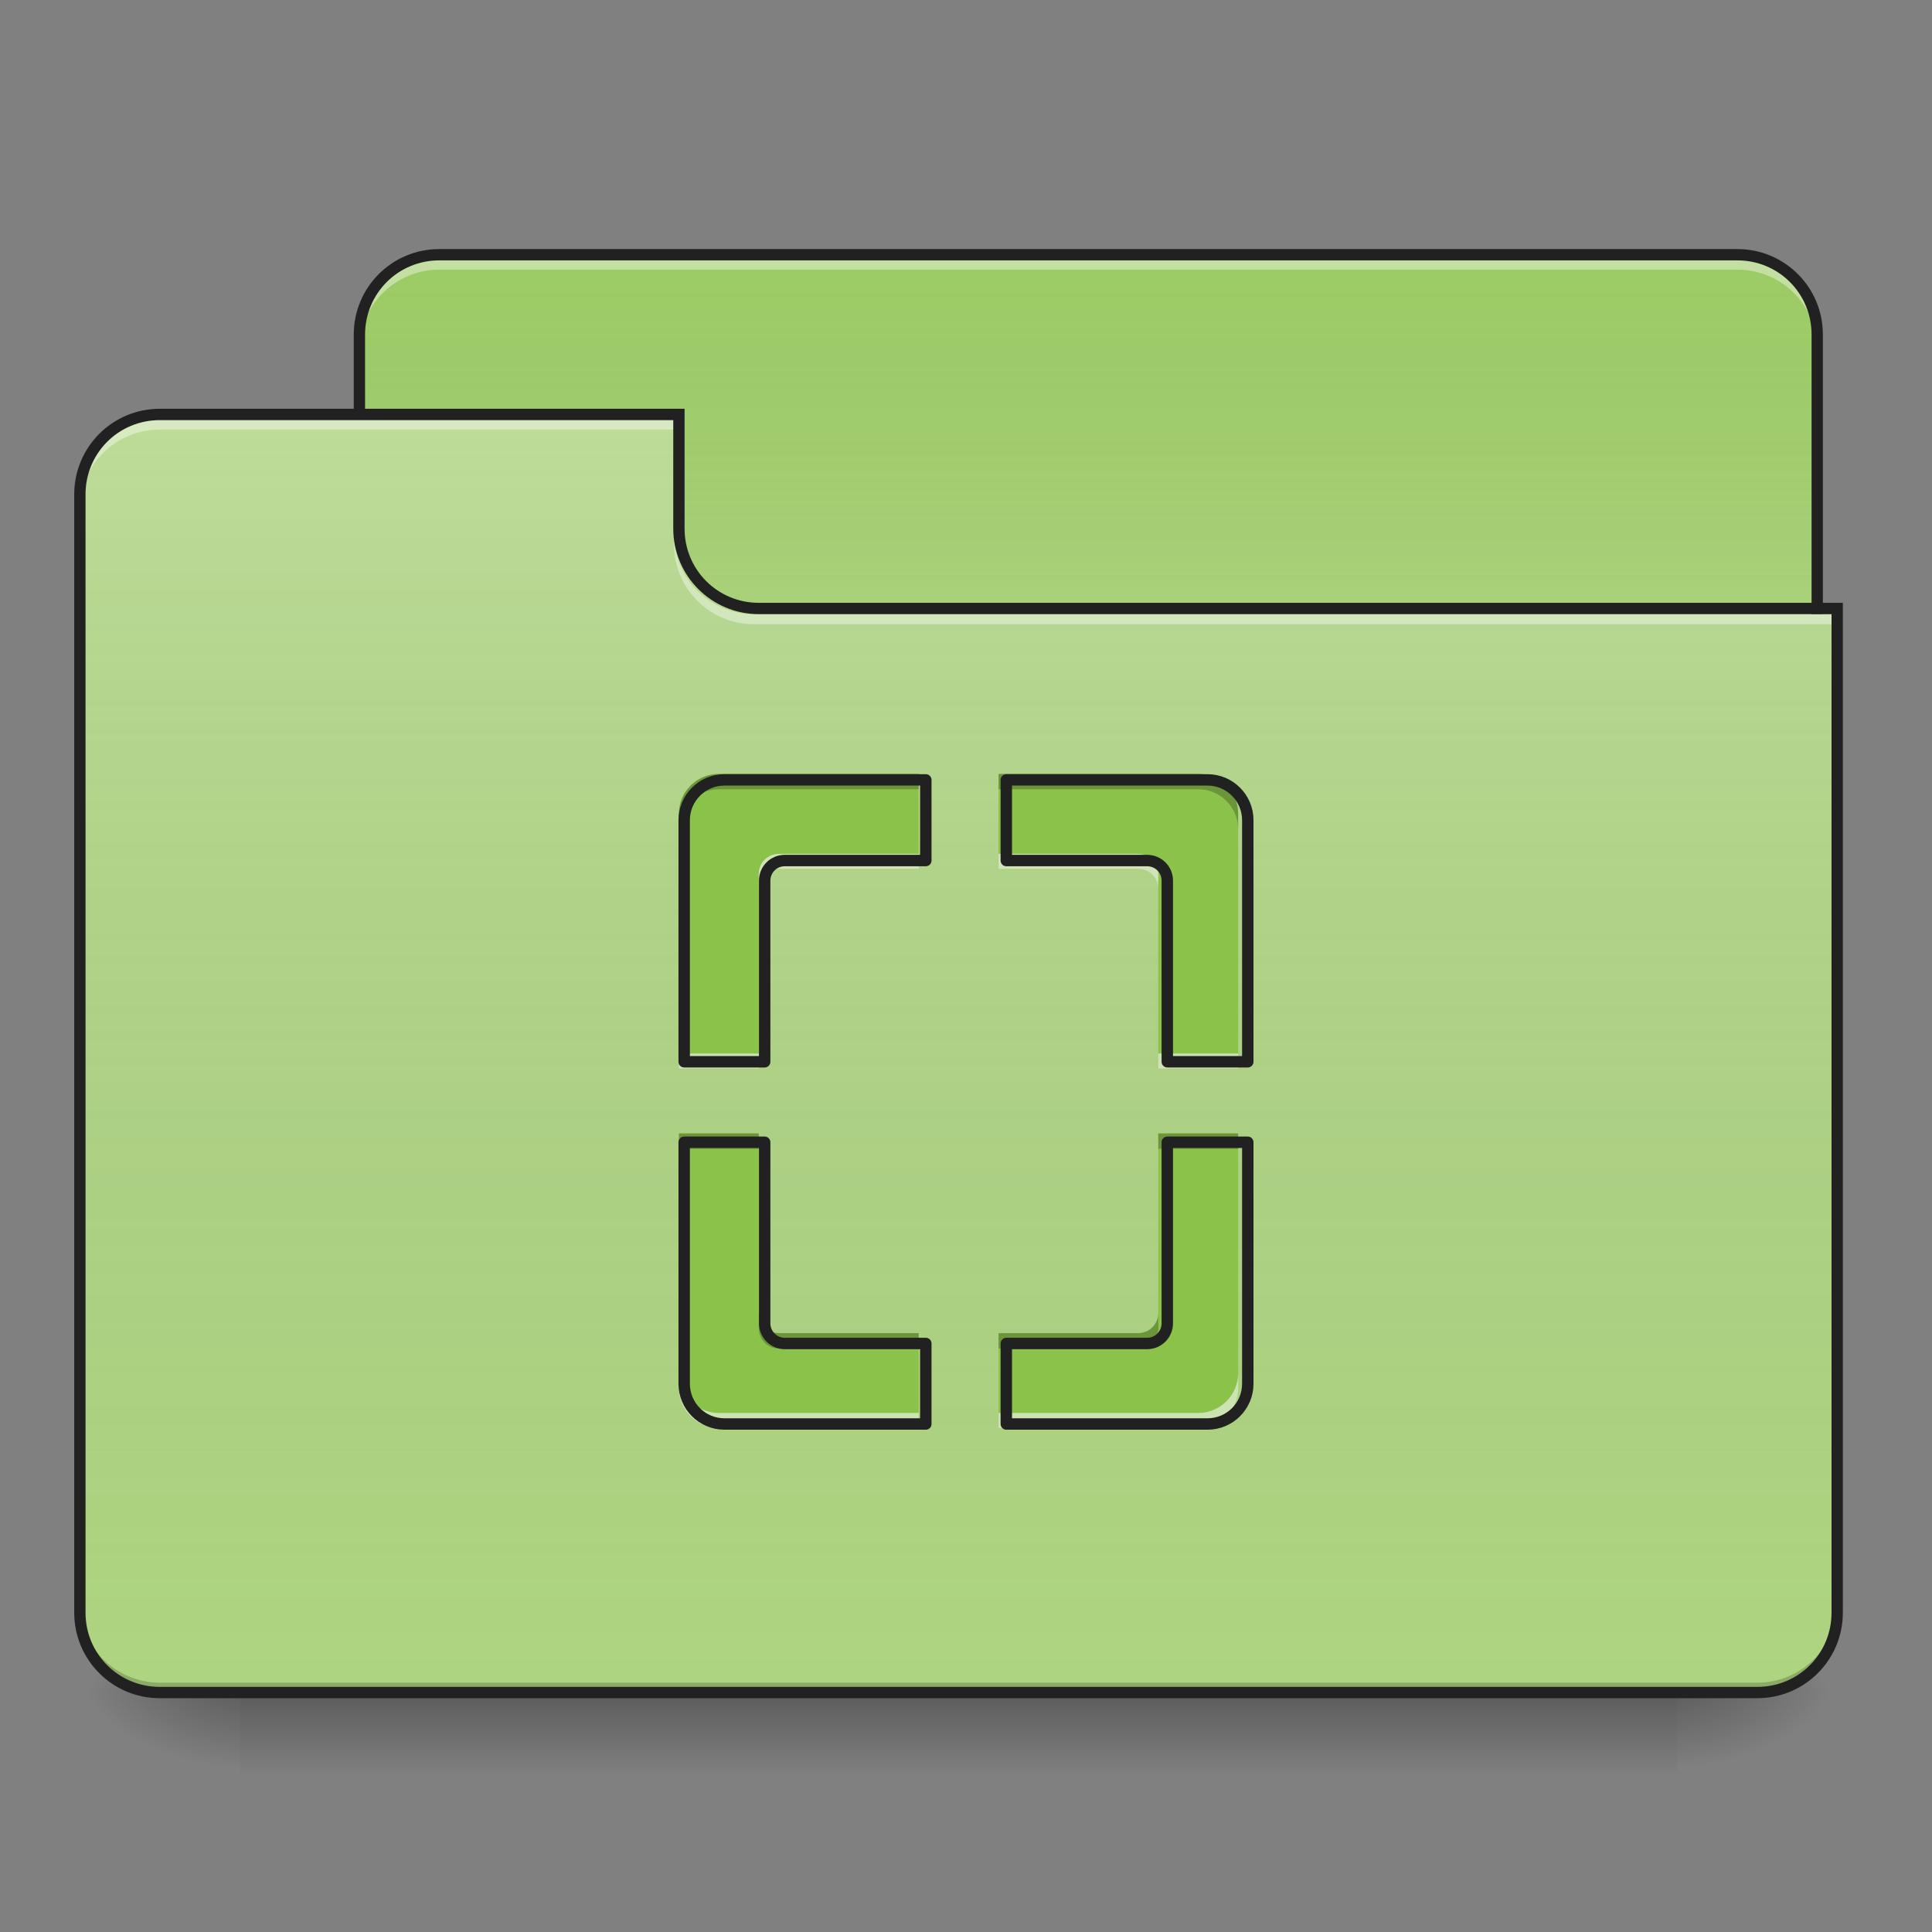 <?xml version="1.0" encoding="UTF-8"?>
<svg xmlns="http://www.w3.org/2000/svg" xmlns:xlink="http://www.w3.org/1999/xlink" width="48px" height="48px" viewBox="0 0 48 48" version="1.1">
<rect x="0" y="0" width="48" height="48" fill="#808080" stroke="none"/>
<defs>
<linearGradient id="linear0" gradientUnits="userSpaceOnUse" x1="254" y1="233.5" x2="254" y2="254.667" gradientTransform="matrix(0.094,0,0,0.094,-0,20.158)">
<stop offset="0" style="stop-color:rgb(0%,0%,0%);stop-opacity:0.275;"/>
<stop offset="1" style="stop-color:rgb(0%,0%,0%);stop-opacity:0;"/>
</linearGradient>
<radialGradient id="radial0" gradientUnits="userSpaceOnUse" cx="450.909" cy="189.579" fx="450.909" fy="189.579" r="21.167" gradientTransform="matrix(0,-0.117,-0.211,-0,81.173,95.393)">
<stop offset="0" style="stop-color:rgb(0%,0%,0%);stop-opacity:0.314;"/>
<stop offset="0.222" style="stop-color:rgb(0%,0%,0%);stop-opacity:0.275;"/>
<stop offset="1" style="stop-color:rgb(0%,0%,0%);stop-opacity:0;"/>
</radialGradient>
<radialGradient id="radial1" gradientUnits="userSpaceOnUse" cx="450.909" cy="189.579" fx="450.909" fy="189.579" r="21.167" gradientTransform="matrix(-0,0.117,0.211,0,-33.543,-11.291)">
<stop offset="0" style="stop-color:rgb(0%,0%,0%);stop-opacity:0.314;"/>
<stop offset="0.222" style="stop-color:rgb(0%,0%,0%);stop-opacity:0.275;"/>
<stop offset="1" style="stop-color:rgb(0%,0%,0%);stop-opacity:0;"/>
</radialGradient>
<radialGradient id="radial2" gradientUnits="userSpaceOnUse" cx="450.909" cy="189.579" fx="450.909" fy="189.579" r="21.167" gradientTransform="matrix(-0,-0.117,0.211,-0,-33.543,95.393)">
<stop offset="0" style="stop-color:rgb(0%,0%,0%);stop-opacity:0.314;"/>
<stop offset="0.222" style="stop-color:rgb(0%,0%,0%);stop-opacity:0.275;"/>
<stop offset="1" style="stop-color:rgb(0%,0%,0%);stop-opacity:0;"/>
</radialGradient>
<radialGradient id="radial3" gradientUnits="userSpaceOnUse" cx="450.909" cy="189.579" fx="450.909" fy="189.579" r="21.167" gradientTransform="matrix(0,0.117,-0.211,0,81.173,-11.291)">
<stop offset="0" style="stop-color:rgb(0%,0%,0%);stop-opacity:0.314;"/>
<stop offset="0.222" style="stop-color:rgb(0%,0%,0%);stop-opacity:0.275;"/>
<stop offset="1" style="stop-color:rgb(0%,0%,0%);stop-opacity:0;"/>
</radialGradient>
<linearGradient id="linear1" gradientUnits="userSpaceOnUse" x1="254" y1="-147.5" x2="254" y2="-31.083" gradientTransform="matrix(0.094,0,0,0.094,0,20.158)">
<stop offset="0" style="stop-color:rgb(64.314%,64.314%,64.314%);stop-opacity:0;"/>
<stop offset="1" style="stop-color:rgb(100%,100%,100%);stop-opacity:0.196;"/>
</linearGradient>
<linearGradient id="linear2" gradientUnits="userSpaceOnUse" x1="254" y1="233.5" x2="254" y2="-105.167" gradientTransform="matrix(0.094,0,0,0.094,-0,20.158)">
<stop offset="0" style="stop-color:rgb(34.51%,34.51%,34.51%);stop-opacity:0;"/>
<stop offset="1" style="stop-color:rgb(98.039%,98.039%,98.039%);stop-opacity:0.196;"/>
</linearGradient>
</defs>
<g id="surface1">
<path style=" stroke:none;fill-rule:nonzero;fill:url(#linear0);" d="M 5.953 42.051 L 41.676 42.051 L 41.676 44.035 L 5.953 44.035 Z M 5.953 42.051 "/>
<path style=" stroke:none;fill-rule:nonzero;fill:url(#radial0);" d="M 41.676 42.051 L 45.645 42.051 L 45.645 40.066 L 41.676 40.066 Z M 41.676 42.051 "/>
<path style=" stroke:none;fill-rule:nonzero;fill:url(#radial1);" d="M 5.953 42.051 L 1.984 42.051 L 1.984 44.035 L 5.953 44.035 Z M 5.953 42.051 "/>
<path style=" stroke:none;fill-rule:nonzero;fill:url(#radial2);" d="M 5.953 42.051 L 1.984 42.051 L 1.984 40.066 L 5.953 40.066 Z M 5.953 42.051 "/>
<path style=" stroke:none;fill-rule:nonzero;fill:url(#radial3);" d="M 41.676 42.051 L 45.645 42.051 L 45.645 44.035 L 41.676 44.035 Z M 41.676 42.051 "/>
<path style=" stroke:none;fill-rule:nonzero;fill:rgb(61.176%,80%,39.608%);fill-opacity:1;" d="M 10.914 6.328 L 43.164 6.328 C 44.262 6.328 45.148 7.219 45.148 8.312 L 45.148 15.754 C 45.148 16.852 44.262 17.738 43.164 17.738 L 10.914 17.738 C 9.82 17.738 8.93 16.852 8.93 15.754 L 8.93 8.312 C 8.93 7.219 9.82 6.328 10.914 6.328 Z M 10.914 6.328 "/>
<path style=" stroke:none;fill-rule:nonzero;fill:url(#linear1);" d="M 10.914 6.328 L 43.164 6.328 C 44.262 6.328 45.148 7.219 45.148 8.312 L 45.148 15.754 C 45.148 16.852 44.262 17.738 43.164 17.738 L 10.914 17.738 C 9.82 17.738 8.93 16.852 8.93 15.754 L 8.93 8.312 C 8.93 7.219 9.82 6.328 10.914 6.328 Z M 10.914 6.328 "/>
<path style=" stroke:none;fill-rule:nonzero;fill:rgb(100%,100%,100%);fill-opacity:0.392;" d="M 10.914 6.453 C 9.816 6.453 8.93 7.336 8.93 8.438 L 8.93 8.684 C 8.93 7.586 9.816 6.699 10.914 6.699 L 43.164 6.699 C 44.266 6.699 45.148 7.586 45.148 8.684 L 45.148 8.438 C 45.148 7.336 44.266 6.453 43.164 6.453 Z M 10.914 6.453 "/>
<path style=" stroke:none;fill-rule:nonzero;fill:rgb(12.941%,12.941%,12.941%);fill-opacity:1;" d="M 10.914 6.188 C 9.738 6.188 8.789 7.137 8.789 8.312 L 8.789 15.754 C 8.789 16.93 9.738 17.879 10.914 17.879 L 43.164 17.879 C 44.34 17.879 45.289 16.93 45.289 15.754 L 45.289 8.312 C 45.289 7.137 44.34 6.188 43.164 6.188 Z M 10.914 6.469 L 43.164 6.469 C 44.188 6.469 45.008 7.289 45.008 8.312 L 45.008 15.754 C 45.008 16.781 44.188 17.598 43.164 17.598 L 10.914 17.598 C 9.891 17.598 9.07 16.781 9.07 15.754 L 9.07 8.312 C 9.07 7.289 9.891 6.469 10.914 6.469 Z M 10.914 6.469 "/>
<path style=" stroke:none;fill-rule:nonzero;fill:rgb(68.235%,83.529%,50.588%);fill-opacity:1;" d="M 3.969 10.297 C 2.871 10.297 1.984 11.184 1.984 12.281 L 1.984 40.066 C 1.984 41.164 2.871 42.051 3.969 42.051 L 43.66 42.051 C 44.762 42.051 45.645 41.164 45.645 40.066 L 45.645 15.258 L 18.852 15.258 C 17.754 15.258 16.867 14.375 16.867 13.273 L 16.867 10.297 Z M 3.969 10.297 "/>
<path style=" stroke:none;fill-rule:nonzero;fill:url(#linear2);" d="M 3.969 10.297 C 2.871 10.297 1.984 11.184 1.984 12.281 L 1.984 40.066 C 1.984 41.164 2.871 42.051 3.969 42.051 L 43.66 42.051 C 44.762 42.051 45.645 41.164 45.645 40.066 L 45.645 15.258 L 18.852 15.258 C 17.754 15.258 16.867 14.375 16.867 13.273 L 16.867 10.297 Z M 3.969 10.297 "/>
<path style=" stroke:none;fill-rule:nonzero;fill:rgb(0%,0%,0%);fill-opacity:0.196;" d="M 3.969 42.051 C 2.871 42.051 1.984 41.164 1.984 40.066 L 1.984 39.816 C 1.984 40.918 2.871 41.805 3.969 41.805 L 43.66 41.805 C 44.762 41.805 45.645 40.918 45.645 39.816 L 45.645 40.066 C 45.645 41.164 44.762 42.051 43.66 42.051 Z M 3.969 42.051 "/>
<path style=" stroke:none;fill-rule:nonzero;fill:rgb(100%,100%,100%);fill-opacity:0.392;" d="M 3.969 10.422 C 2.871 10.422 1.984 11.309 1.984 12.406 L 1.984 12.656 C 1.984 11.555 2.871 10.672 3.969 10.672 L 16.867 10.672 L 16.867 10.422 Z M 3.969 10.422 "/>
<path style=" stroke:none;fill-rule:nonzero;fill:rgb(100%,100%,100%);fill-opacity:0.392;" d="M 18.73 15.508 C 17.629 15.508 16.746 14.621 16.746 13.523 L 16.746 13.273 C 16.746 14.375 17.629 15.262 18.73 15.258 L 45.645 15.258 L 45.645 15.508 Z M 18.73 15.508 "/>
<path style=" stroke:none;fill-rule:nonzero;fill:rgb(12.941%,12.941%,12.941%);fill-opacity:1;" d="M 3.969 10.156 C 2.793 10.156 1.844 11.109 1.844 12.281 L 1.844 40.066 C 1.844 41.242 2.793 42.191 3.969 42.191 L 43.66 42.191 C 44.836 42.191 45.785 41.242 45.785 40.066 L 45.785 14.977 L 18.852 14.977 C 17.828 14.977 17.008 14.156 17.008 13.133 L 17.008 10.156 Z M 3.969 10.438 L 16.727 10.438 L 16.727 13.133 C 16.727 14.309 17.68 15.258 18.852 15.258 L 45.504 15.258 L 45.504 40.066 C 45.504 41.09 44.684 41.91 43.66 41.91 L 3.969 41.91 C 2.945 41.91 2.125 41.09 2.125 40.066 L 2.125 12.281 C 2.125 11.258 2.945 10.438 3.969 10.438 Z M 3.969 10.438 "/>
<path style=" stroke:none;fill-rule:nonzero;fill:rgb(54.51%,76.471%,29.02%);fill-opacity:1;" d="M 17.859 19.227 C 17.312 19.227 16.867 19.672 16.867 20.219 L 16.867 26.176 L 18.852 26.176 L 18.852 21.711 C 18.852 21.434 19.074 21.215 19.348 21.215 L 22.824 21.215 L 22.824 19.227 Z M 24.809 19.227 L 24.809 21.215 L 28.281 21.215 C 28.555 21.215 28.777 21.434 28.777 21.711 L 28.777 26.176 L 30.762 26.176 L 30.762 20.219 C 30.762 19.672 30.316 19.227 29.77 19.227 Z M 16.867 28.16 L 16.867 34.113 C 16.867 34.664 17.312 35.105 17.859 35.105 L 22.824 35.105 L 22.824 33.121 L 19.348 33.121 C 19.074 33.121 18.852 32.898 18.852 32.625 L 18.852 28.16 Z M 28.777 28.16 L 28.777 32.625 C 28.777 32.898 28.555 33.121 28.281 33.121 L 24.809 33.121 L 24.809 35.105 L 29.77 35.105 C 30.316 35.105 30.762 34.664 30.762 34.113 L 30.762 28.16 Z M 28.777 28.16 "/>
<path style=" stroke:none;fill-rule:nonzero;fill:rgb(0%,0%,0%);fill-opacity:0.235;" d="M 17.859 19.227 C 17.312 19.227 16.867 19.672 16.867 20.219 L 16.867 20.602 C 16.867 20.055 17.312 19.609 17.859 19.609 L 22.824 19.609 L 22.824 19.227 Z M 24.809 19.227 L 24.809 19.609 L 29.77 19.609 C 30.316 19.609 30.762 20.055 30.762 20.602 L 30.762 20.219 C 30.762 19.672 30.316 19.227 29.77 19.227 Z M 16.867 28.16 L 16.867 28.543 L 18.852 28.543 L 18.852 28.16 Z M 28.777 28.16 L 28.777 28.543 L 30.762 28.543 L 30.762 28.16 Z M 18.852 32.625 L 18.852 33.008 C 18.852 33.281 19.074 33.504 19.348 33.504 L 22.824 33.504 L 22.824 33.121 L 19.348 33.121 C 19.074 33.121 18.852 32.898 18.852 32.625 Z M 28.777 32.625 C 28.777 32.898 28.555 33.121 28.281 33.121 L 24.809 33.121 L 24.809 33.504 L 28.281 33.504 C 28.555 33.504 28.777 33.281 28.777 33.008 Z M 28.777 32.625 "/>
<path style=" stroke:none;fill-rule:nonzero;fill:rgb(100%,100%,100%);fill-opacity:0.392;" d="M 19.348 21.215 C 19.074 21.215 18.852 21.434 18.852 21.711 L 18.852 22.082 C 18.852 21.805 19.074 21.586 19.348 21.586 L 22.824 21.586 L 22.824 21.215 Z M 24.809 21.215 L 24.809 21.586 L 28.281 21.586 C 28.555 21.586 28.777 21.805 28.777 22.082 L 28.777 21.711 C 28.777 21.434 28.555 21.215 28.281 21.215 Z M 16.867 26.176 L 16.867 26.547 L 18.852 26.547 L 18.852 26.176 Z M 28.777 26.176 L 28.777 26.547 L 30.762 26.547 L 30.762 26.176 Z M 16.867 34.113 L 16.867 34.484 C 16.867 35.035 17.312 35.477 17.859 35.477 L 22.824 35.477 L 22.824 35.105 L 17.859 35.105 C 17.312 35.105 16.867 34.664 16.867 34.113 Z M 30.762 34.113 C 30.762 34.664 30.316 35.105 29.77 35.105 L 24.809 35.105 L 24.809 35.477 L 29.77 35.477 C 30.316 35.477 30.762 35.035 30.762 34.484 Z M 30.762 34.113 "/>
<path style="fill:none;stroke-width:11.339;stroke-linecap:round;stroke-linejoin:round;stroke:rgb(12.941%,12.941%,12.941%);stroke-opacity:1;stroke-miterlimit:4;" d="M 719.931 775.044 C 697.886 775.044 679.935 792.995 679.935 815.04 L 679.935 1055.175 L 759.927 1055.175 L 759.927 875.192 C 759.927 864.012 768.903 855.194 779.926 855.194 L 920.07 855.194 L 920.07 775.044 Z M 1000.062 775.044 L 1000.062 855.194 L 1140.049 855.194 C 1151.071 855.194 1160.047 864.012 1160.047 875.192 L 1160.047 1055.175 L 1240.039 1055.175 L 1240.039 815.04 C 1240.039 792.995 1222.088 775.044 1200.043 775.044 Z M 679.935 1135.167 L 679.935 1375.144 C 679.935 1397.347 697.886 1415.141 719.931 1415.141 L 920.07 1415.141 L 920.07 1335.148 L 779.926 1335.148 C 768.903 1335.148 759.927 1326.173 759.927 1315.15 L 759.927 1135.167 Z M 1160.047 1135.167 L 1160.047 1315.15 C 1160.047 1326.173 1151.071 1335.148 1140.049 1335.148 L 1000.062 1335.148 L 1000.062 1415.141 L 1200.043 1415.141 C 1222.088 1415.141 1240.039 1397.347 1240.039 1375.144 L 1240.039 1135.167 Z M 1160.047 1135.167 " transform="matrix(0.025,0,0,0.025,0,0)"/>
</g>
</svg>
